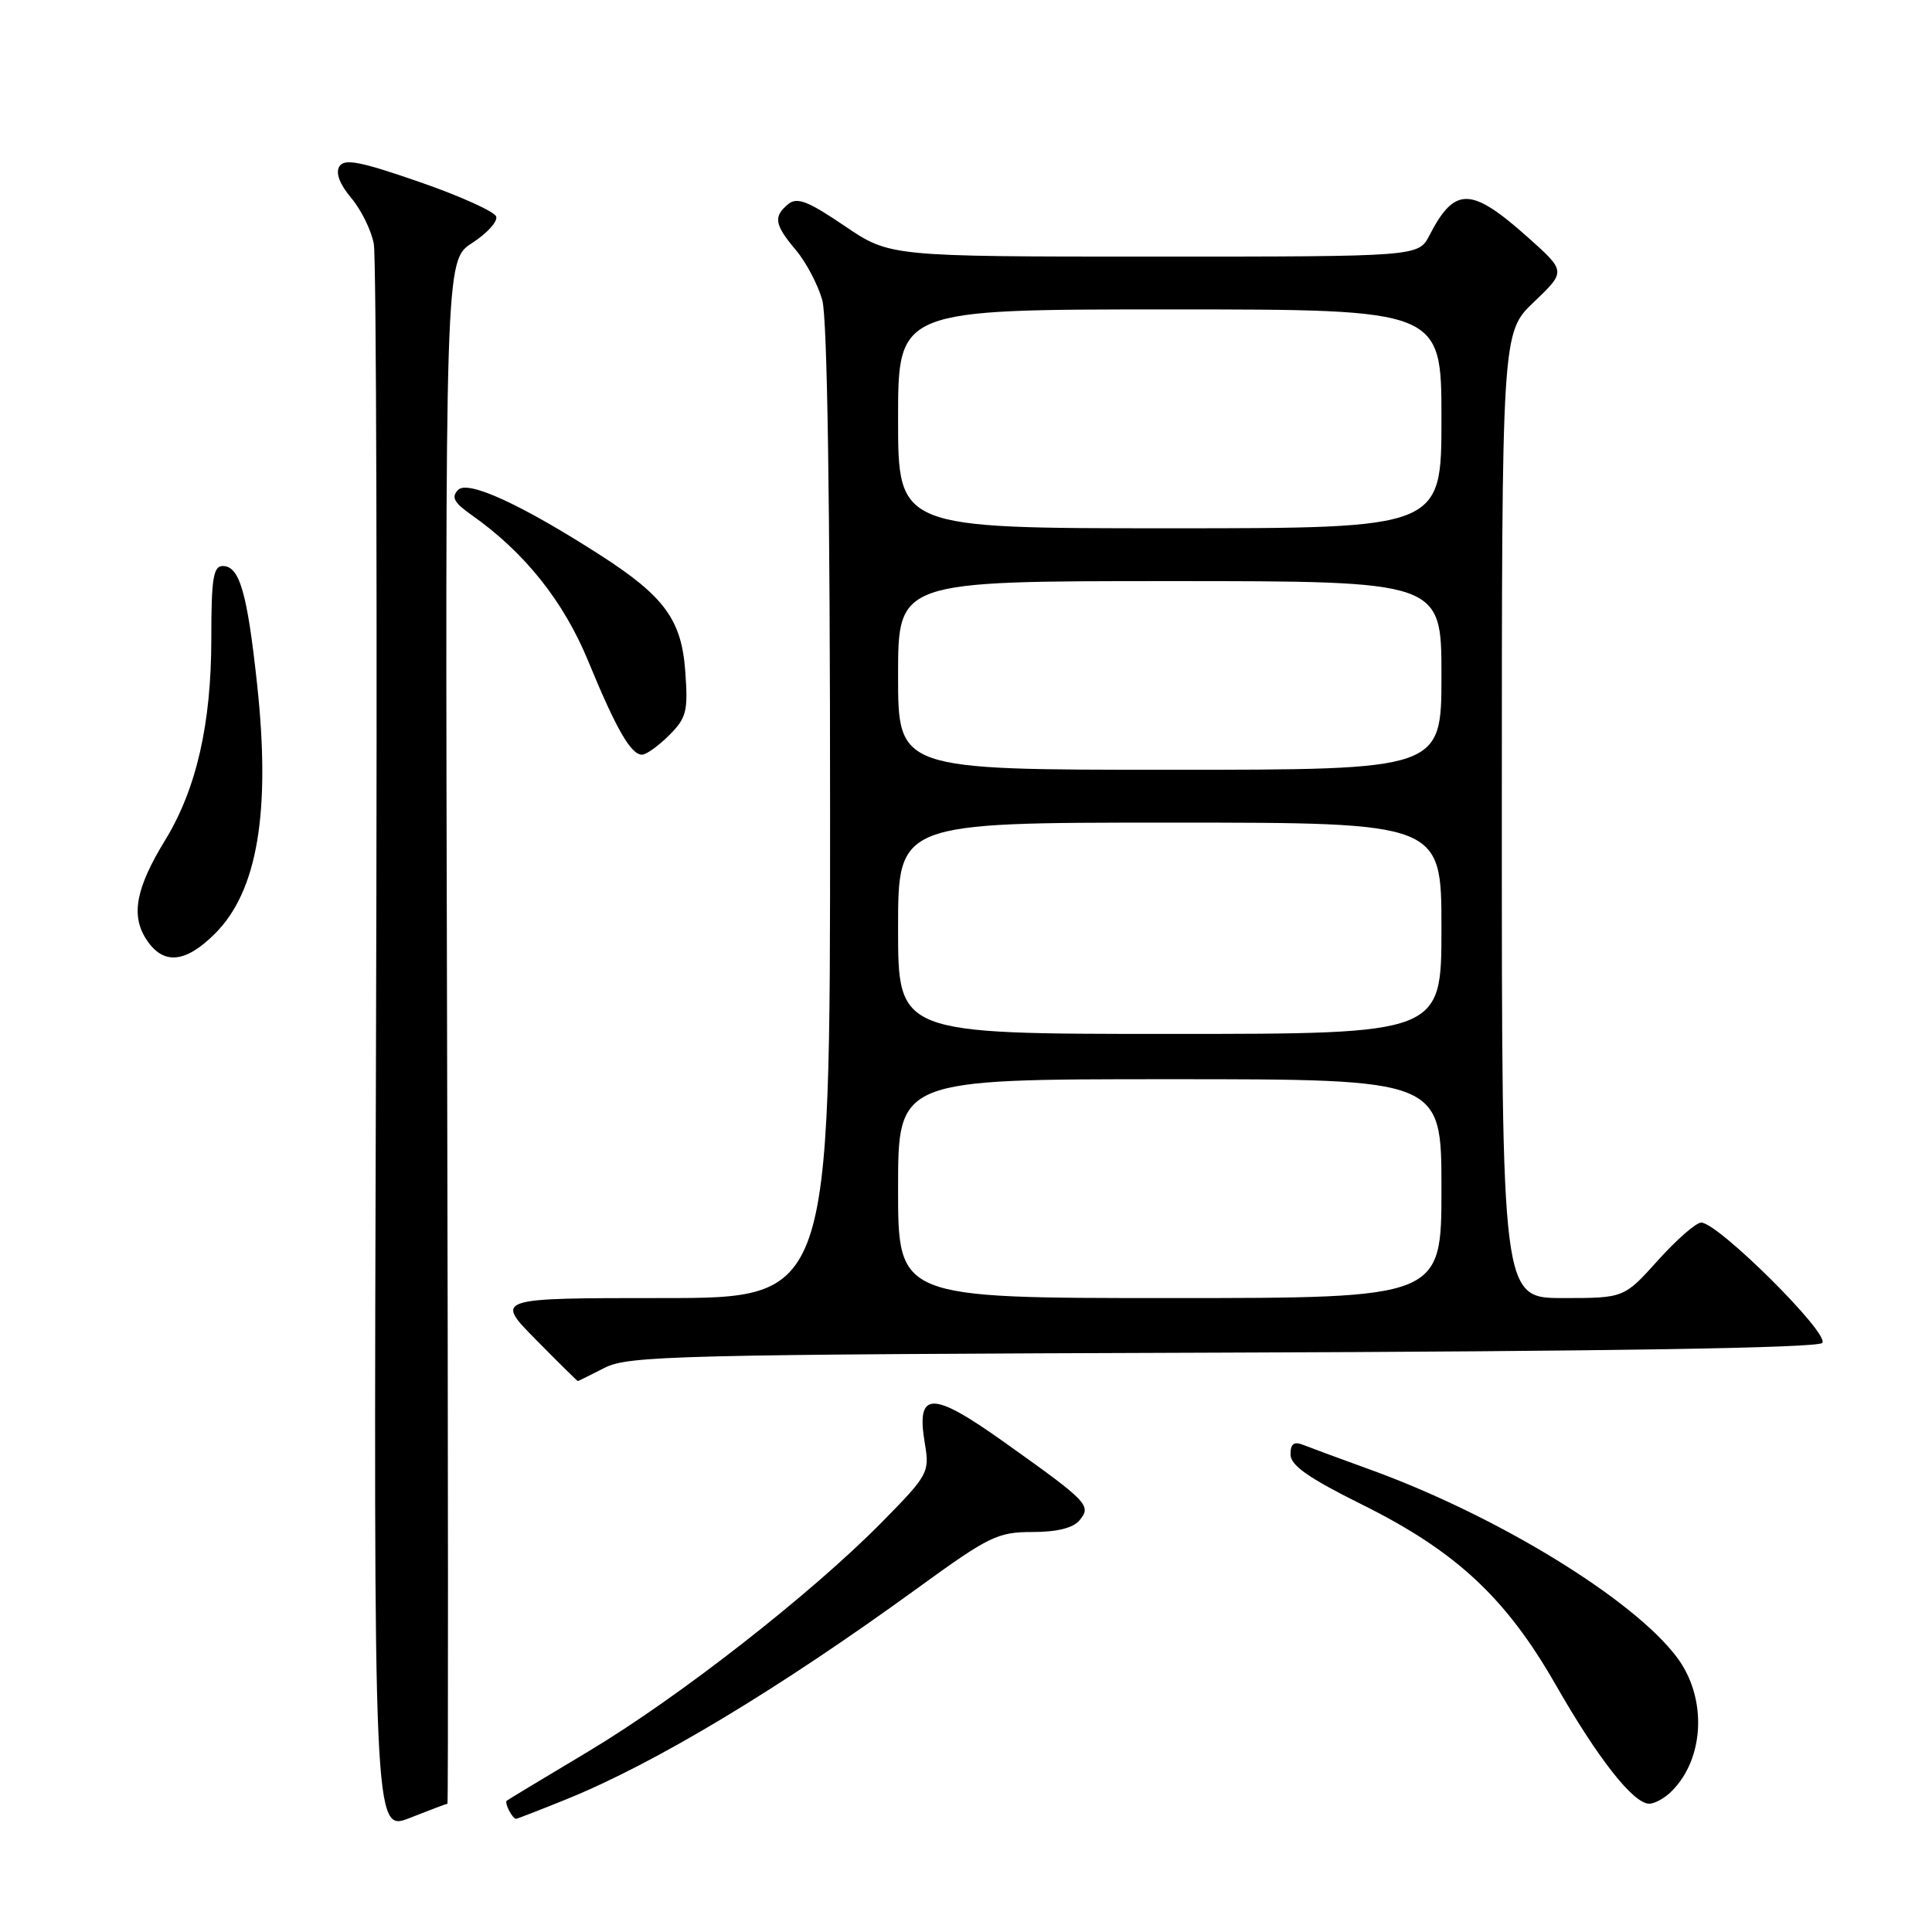 <?xml version="1.0" encoding="UTF-8" standalone="no"?>
<!DOCTYPE svg PUBLIC "-//W3C//DTD SVG 1.1//EN" "http://www.w3.org/Graphics/SVG/1.1/DTD/svg11.dtd" >
<svg xmlns="http://www.w3.org/2000/svg" xmlns:xlink="http://www.w3.org/1999/xlink" version="1.1" viewBox="0 0 256 256">
 <g >
 <path fill="currentColor"
d=" M 59.29 239.00 C 59.40 239.00 59.38 192.99 59.24 136.75 C 58.98 34.50 58.98 34.50 62.56 32.20 C 64.52 30.93 65.96 29.36 65.75 28.70 C 65.54 28.04 60.96 25.97 55.58 24.11 C 47.74 21.39 45.63 20.98 44.97 22.05 C 44.44 22.91 45.00 24.40 46.53 26.22 C 47.85 27.78 49.20 30.52 49.53 32.31 C 49.87 34.10 50.00 82.19 49.82 139.17 C 49.50 242.77 49.50 242.77 54.29 240.89 C 56.92 239.85 59.17 239.00 59.29 239.00 Z  M 75.08 238.40 C 86.81 233.65 103.23 223.77 121.66 210.38 C 131.05 203.56 132.20 203.00 136.79 203.00 C 140.05 203.00 142.20 202.47 143.04 201.45 C 144.66 199.50 144.22 199.03 133.06 191.09 C 123.43 184.23 121.36 184.27 122.55 191.29 C 123.19 195.10 123.01 195.44 116.86 201.69 C 107.51 211.18 89.98 224.88 78.00 232.05 C 72.22 235.50 67.34 238.45 67.15 238.60 C 66.80 238.87 67.89 241.00 68.39 241.00 C 68.53 241.00 71.55 239.83 75.08 238.40 Z  M 221.51 237.34 C 225.88 232.97 226.21 224.98 222.23 219.64 C 216.45 211.89 198.35 200.81 181.50 194.71 C 177.65 193.32 173.71 191.86 172.75 191.48 C 171.45 190.96 171.00 191.28 171.00 192.72 C 171.00 194.17 173.39 195.84 180.43 199.34 C 192.89 205.52 199.53 211.69 206.12 223.21 C 211.74 233.04 216.43 239.00 218.53 239.00 C 219.26 239.00 220.60 238.26 221.51 237.34 Z  M 80.10 181.25 C 83.24 179.63 89.52 179.48 161.97 179.23 C 213.54 179.06 240.79 178.61 241.45 177.95 C 242.57 176.83 227.65 162.00 225.42 162.00 C 224.74 162.00 222.16 164.25 219.69 167.00 C 215.19 172.00 215.19 172.00 207.10 172.00 C 199.00 172.00 199.00 172.00 199.00 108.04 C 199.00 44.07 199.00 44.07 203.25 40.02 C 207.50 35.96 207.50 35.96 202.50 31.49 C 194.93 24.73 192.77 24.68 189.41 31.18 C 187.95 34.00 187.95 34.00 152.92 34.00 C 117.89 34.00 117.89 34.00 111.89 29.92 C 107.05 26.64 105.61 26.08 104.44 27.05 C 102.44 28.71 102.62 29.76 105.46 33.14 C 106.82 34.75 108.39 37.74 108.96 39.78 C 109.62 42.16 109.99 66.64 109.99 107.75 C 110.00 172.00 110.00 172.00 87.78 172.00 C 65.57 172.00 65.57 172.00 71.00 177.50 C 73.99 180.53 76.49 183.00 76.56 183.00 C 76.63 183.00 78.22 182.21 80.10 181.25 Z  M 28.50 123.70 C 34.12 118.08 35.89 107.60 34.07 90.69 C 32.76 78.51 31.74 75.00 29.52 75.00 C 28.26 75.00 28.00 76.66 28.00 84.61 C 28.00 95.93 26.02 104.57 21.88 111.33 C 18.00 117.67 17.31 121.30 19.40 124.49 C 21.63 127.90 24.56 127.64 28.50 123.70 Z  M 88.66 97.43 C 90.97 95.12 91.19 94.26 90.80 88.93 C 90.31 82.12 88.02 79.00 79.50 73.53 C 69.06 66.83 62.00 63.59 60.71 64.91 C 59.76 65.87 60.14 66.59 62.50 68.25 C 69.51 73.19 74.67 79.65 77.93 87.57 C 81.64 96.60 83.60 100.00 85.07 100.00 C 85.63 100.00 87.25 98.84 88.66 97.43 Z  M 119.00 157.50 C 119.00 143.00 119.00 143.00 155.00 143.00 C 191.00 143.00 191.00 143.00 191.00 157.50 C 191.00 172.00 191.00 172.00 155.00 172.00 C 119.00 172.00 119.00 172.00 119.00 157.50 Z  M 119.00 123.00 C 119.00 109.00 119.00 109.00 155.00 109.00 C 191.00 109.00 191.00 109.00 191.00 123.00 C 191.00 137.00 191.00 137.00 155.00 137.00 C 119.00 137.00 119.00 137.00 119.00 123.00 Z  M 119.00 89.50 C 119.00 77.00 119.00 77.00 155.00 77.00 C 191.00 77.00 191.00 77.00 191.00 89.50 C 191.00 102.00 191.00 102.00 155.00 102.00 C 119.00 102.00 119.00 102.00 119.00 89.50 Z  M 119.00 55.50 C 119.00 41.00 119.00 41.00 155.00 41.00 C 191.00 41.00 191.00 41.00 191.00 55.50 C 191.00 70.00 191.00 70.00 155.00 70.00 C 119.00 70.00 119.00 70.00 119.00 55.50 Z "/>
</g>
</svg>